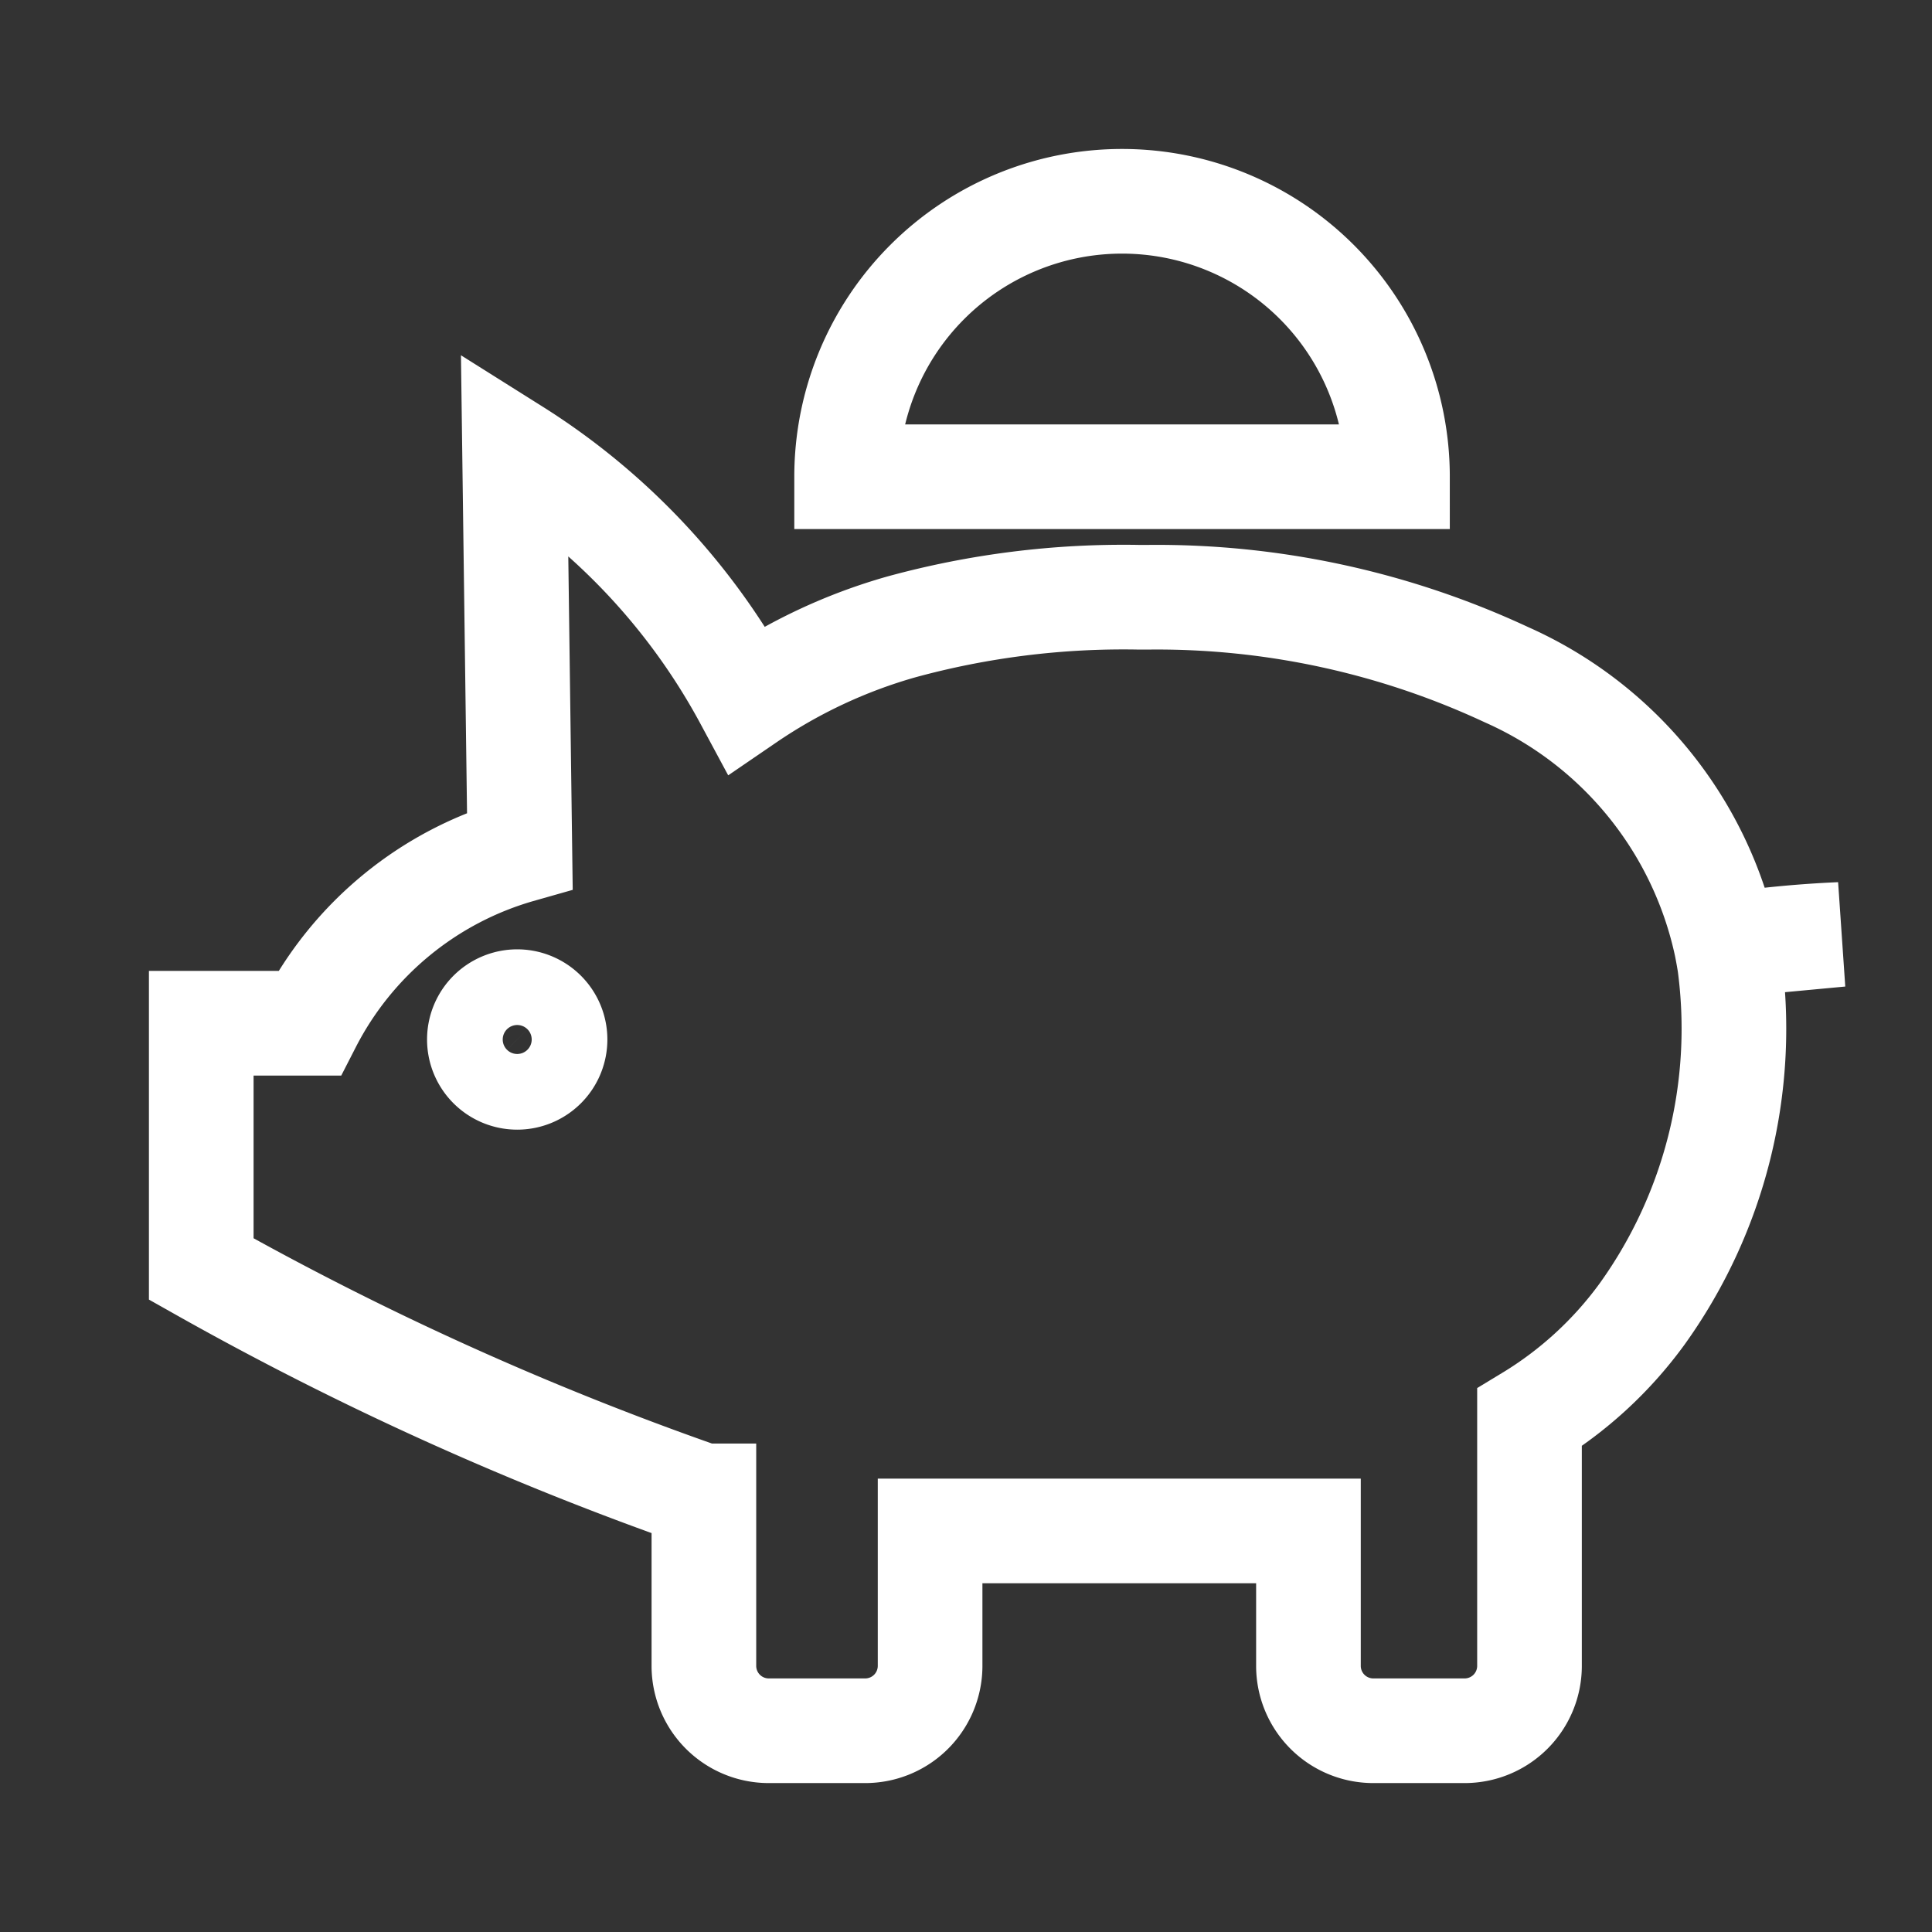 <svg id="ic_tietkiem" xmlns="http://www.w3.org/2000/svg" width="24" height="24" viewBox="0 0 24 24">
  <rect x="0" y="0" width="24" height="24" fill="#333333" stroke="none"/>
  <rect id="Rectangle_177" data-name="Rectangle 177" width="24" height="24" fill="#fff" opacity="0"/>
  <path id="op2" d="M15.7,19h-1.14a.806.806,0,0,1-.806-.8V16.518h-4.7V18.2a.806.806,0,0,1-.806.8H7.044a.806.806,0,0,1-.8-.8V16.082l-.011,0A38.68,38.68,0,0,1,0,13.264V10.211H1.342A4.244,4.244,0,0,1,3.958,8.065L3.892,3.1A8.282,8.282,0,0,1,6.776,6.187a6.587,6.587,0,0,1,1.923-.9,10.46,10.46,0,0,1,2.938-.368h.14a10.275,10.275,0,0,1,4.434.961,4.772,4.772,0,0,1,2.733,3.363c.018.09.031.164.042.232a6.078,6.078,0,0,1-1.09,4.352A4.822,4.822,0,0,1,16.5,15.109V18.2A.806.806,0,0,1,15.7,19ZM3.925,9.943a.47.47,0,1,0,.47.47A.47.47,0,0,0,3.925,9.943Zm15.059-.706v0h.009a13.668,13.668,0,0,1,1.369-.129ZM14.86,3.422H8.017a3.421,3.421,0,0,1,6.843,0Z" transform="translate(2.5 2.5)" fill="none" stroke="#fff" stroke-miterlimit="10" stroke-width="1.3"/>
  <style type="text/css" media="screen"> 
  path[stroke-width*='1.'] {
      vector-effect: non-scaling-stroke;
   }  
   @media (min-width: 40px) {
      path[stroke-width*='1.'] {
         stroke-width: 2 !important;
      }
   }
   @media screen and (min-width:0\0) and (min-width: 40px) {
      path[stroke-width*='1.'] {
         stroke-width: 1.1 !important;
      }
   }
   @supports (-ms-accelerator: true) or (-ms-ime-align: auto) {
      @media (min-width: 40px) {
         path[stroke-width*="1."] {
         stroke-width: 1.1 !important;
         }
      } 
   }
  </style>
</svg>
